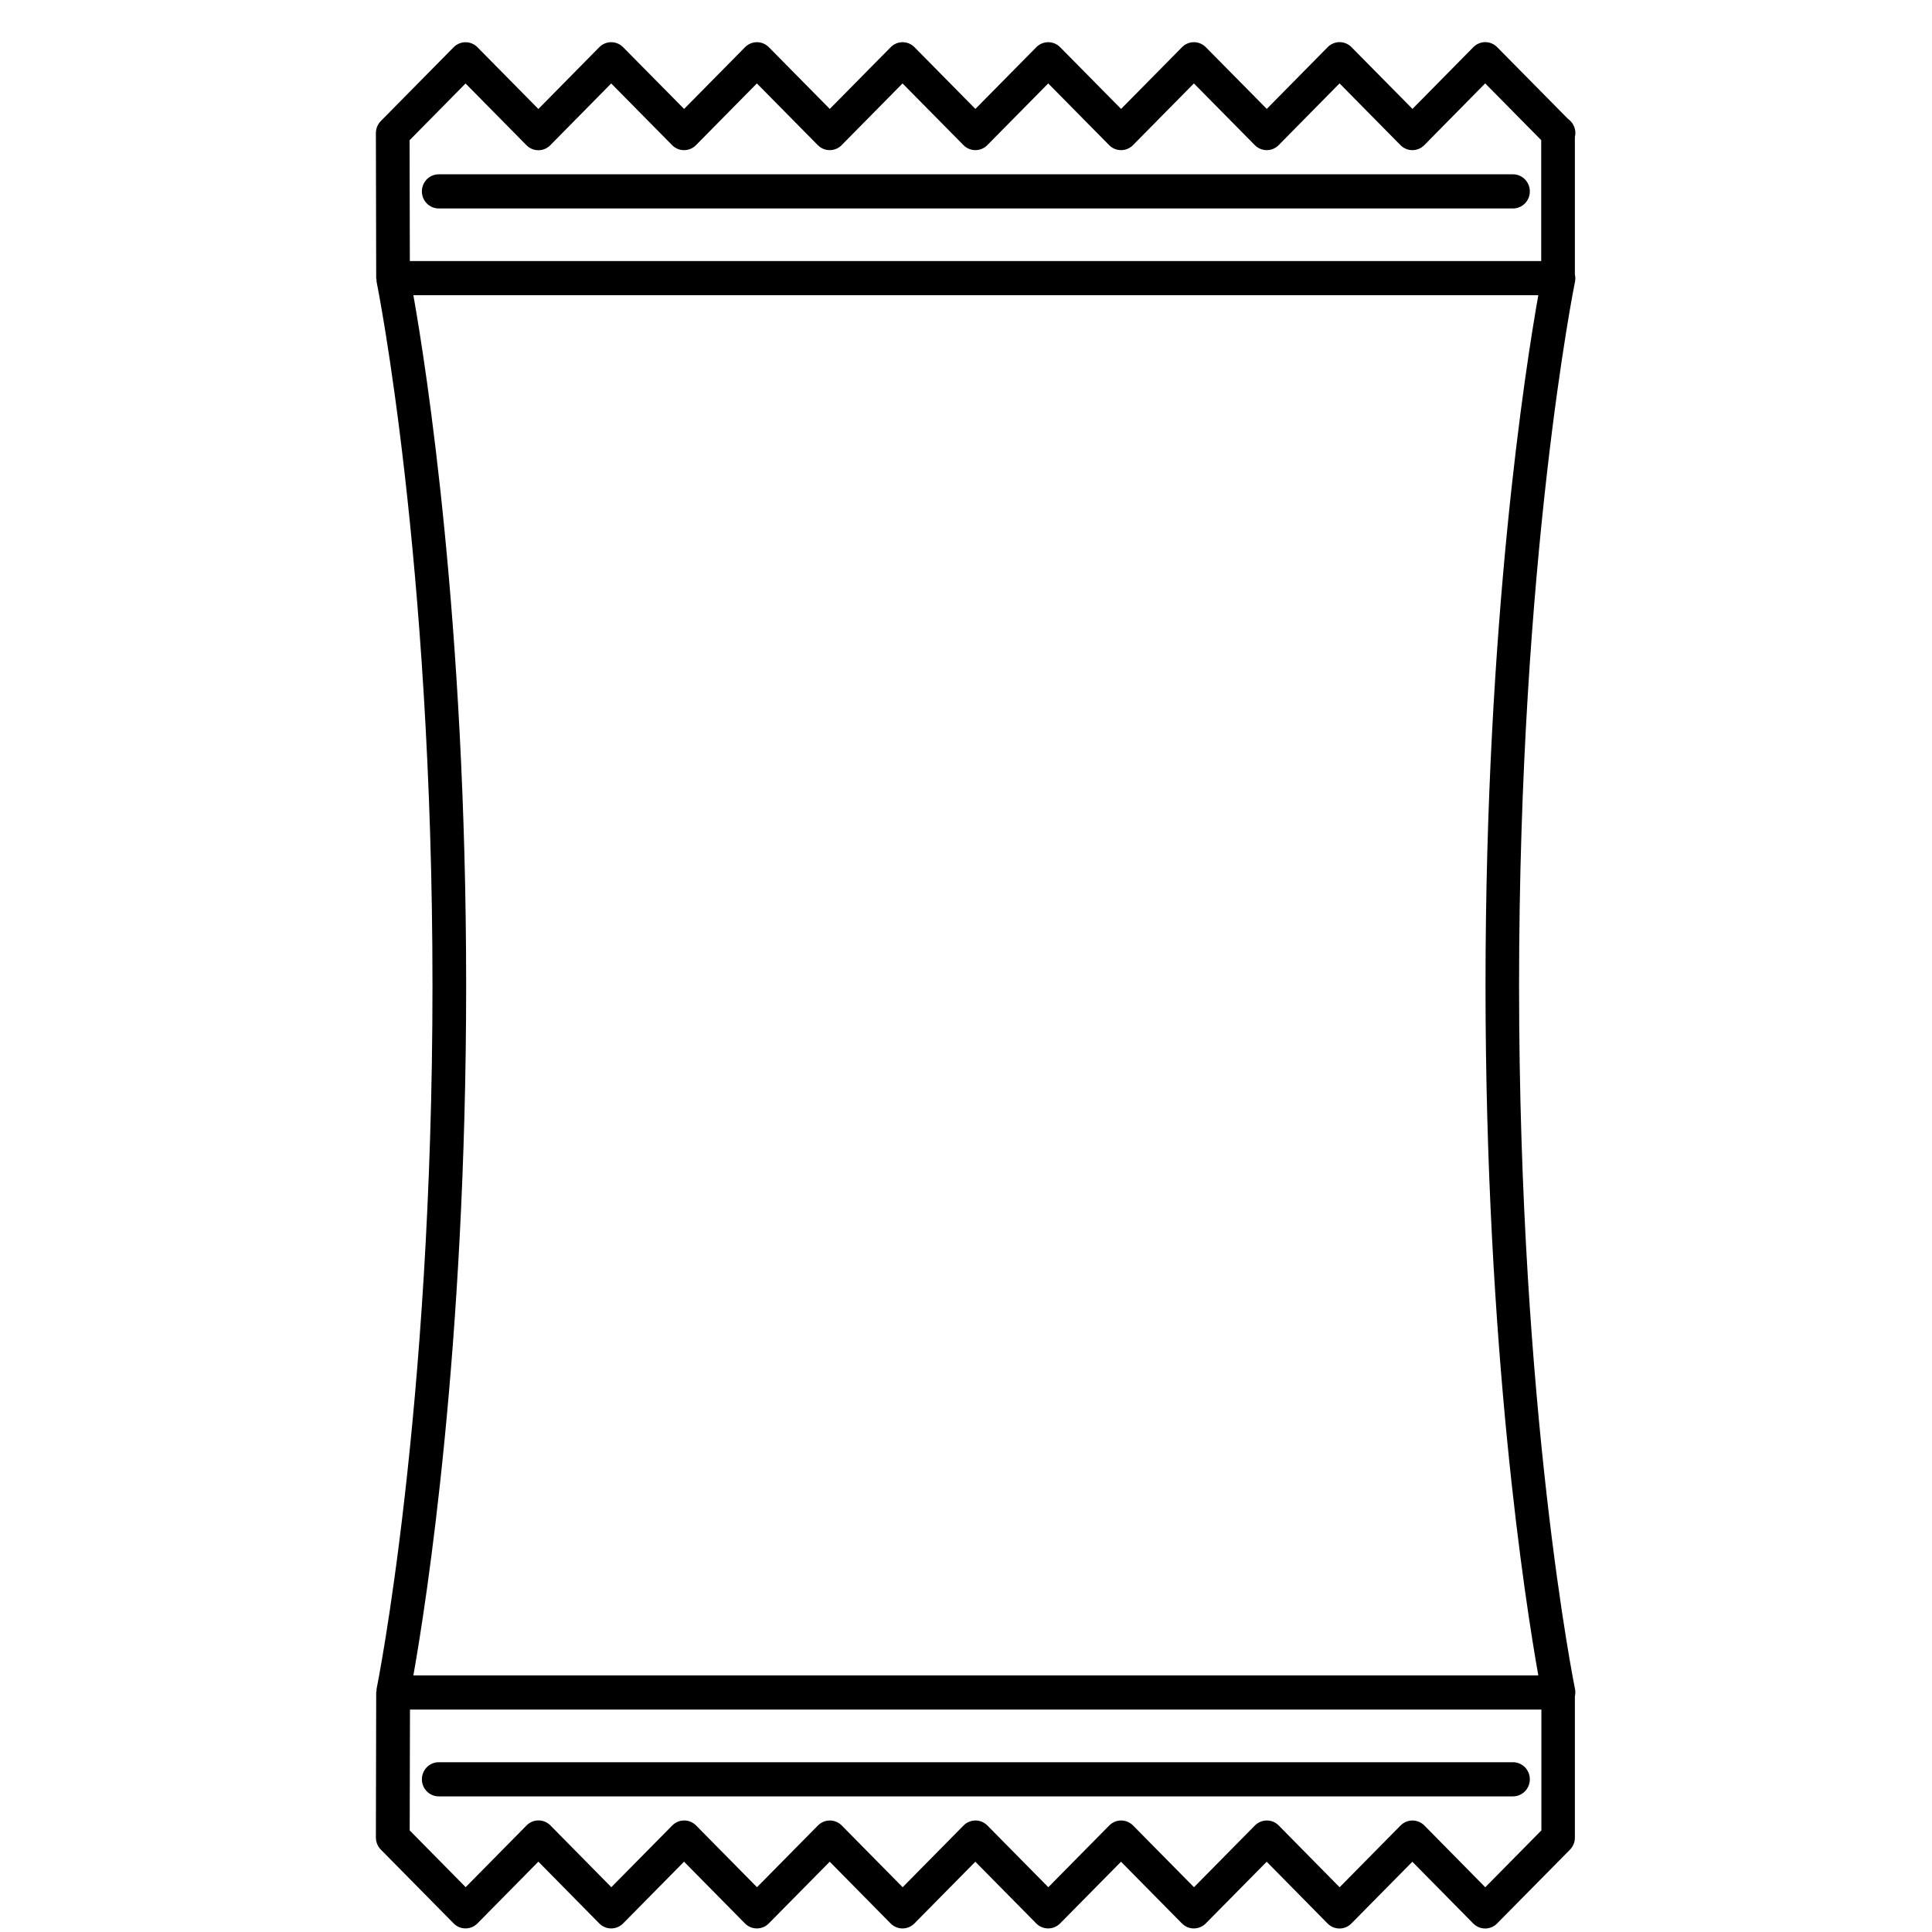 <?xml version="1.0" encoding="UTF-8"?>
<svg width="100px" height="100px" viewBox="0 0 100 100" version="1.1" xmlns="http://www.w3.org/2000/svg" xmlns:xlink="http://www.w3.org/1999/xlink">
    <!-- Generator: Sketch 52.6 (67491) - http://www.bohemiancoding.com/sketch -->
    <title>Custom Preset</title>
    <desc>Created with Sketch.</desc>
    <g id="Custom-Preset" stroke="none" stroke-width="1" fill="none" fill-rule="evenodd">
        <g id="chipBag" transform="translate(19, 2)" fill="#000000">
            <g id="Group">
                <path d="M3.709,8.79 L59.312,8.79 C59.793,8.79 60.184,8.394 60.184,7.906 C60.184,7.418 59.793,7.022 59.312,7.022 L3.709,7.022 C3.228,7.022 2.837,7.418 2.837,7.906 C2.837,8.394 3.227,8.79 3.709,8.79 Z" id="Path"></path>
                <path d="M3.709,90.98 L59.312,90.98 C59.793,90.98 60.184,90.584 60.184,90.096 C60.184,89.608 59.793,89.212 59.312,89.212 L3.709,89.212 C3.228,89.212 2.837,89.608 2.837,90.096 C2.837,90.584 3.227,90.98 3.709,90.98 Z" id="Path"></path>
                <path d="M62.541,4.887 C62.541,4.584 62.391,4.316 62.161,4.156 L58.492,0.44 C58.153,0.095 57.601,0.095 57.261,0.44 L54.109,3.637 L50.952,0.44 C50.613,0.095 50.061,0.095 49.721,0.44 L46.568,3.637 L43.412,0.442 C43.072,0.099 42.521,0.098 42.181,0.443 L39.027,3.638 L35.872,0.442 C35.532,0.099 34.981,0.099 34.641,0.442 L31.486,3.638 L28.333,0.443 C27.993,0.098 27.442,0.098 27.102,0.443 L23.949,3.638 L20.794,0.442 C20.454,0.099 19.903,0.098 19.563,0.443 L16.409,3.639 L13.251,0.442 C12.911,0.099 12.36,0.098 12.019,0.443 L8.866,3.641 L5.713,0.445 C5.373,0.1 4.821,0.1 4.48,0.445 L0.711,4.266 C0.547,4.432 0.455,4.658 0.456,4.894 L0.472,12.398 C0.472,12.43 0.487,12.457 0.49,12.486 C0.493,12.517 0.485,12.546 0.491,12.577 C0.52,12.718 3.385,26.9 3.385,49.002 C3.385,71.1 0.52,85.283 0.491,85.423 C0.485,85.454 0.493,85.483 0.49,85.514 C0.487,85.544 0.472,85.571 0.472,85.602 L0.456,93.106 C0.456,93.342 0.547,93.568 0.711,93.734 L4.48,97.555 C4.821,97.9 5.373,97.9 5.713,97.555 L8.866,94.359 L12.019,97.557 C12.36,97.902 12.911,97.901 13.251,97.558 L16.406,94.361 L19.559,97.557 C19.9,97.902 20.451,97.901 20.791,97.558 L23.946,94.362 L27.098,97.557 C27.439,97.902 27.99,97.902 28.33,97.557 L31.483,94.362 L34.637,97.558 C34.978,97.901 35.529,97.901 35.869,97.558 L39.024,94.362 L42.177,97.557 C42.518,97.902 43.069,97.901 43.409,97.558 L46.564,94.363 L49.715,97.56 C49.886,97.733 50.109,97.819 50.332,97.819 C50.554,97.819 50.778,97.733 50.947,97.56 L54.103,94.363 L57.255,97.56 C57.596,97.905 58.148,97.905 58.487,97.56 L62.237,93.763 C62.408,93.602 62.515,93.372 62.515,93.117 C62.515,93.116 62.515,93.115 62.515,93.114 L62.515,85.801 C62.542,85.681 62.55,85.554 62.522,85.425 C62.494,85.284 59.627,71.119 59.627,49.004 C59.627,26.902 62.493,12.72 62.522,12.579 C62.548,12.45 62.542,12.323 62.515,12.203 L62.515,5.081 C62.534,5.018 62.541,4.953 62.541,4.887 Z M5.097,2.321 L8.25,5.517 C8.59,5.862 9.142,5.862 9.483,5.517 L12.636,2.319 L15.791,5.515 C16.131,5.858 16.682,5.859 17.023,5.514 L20.176,2.318 L23.331,5.514 C23.671,5.857 24.222,5.858 24.563,5.513 L27.715,2.318 L30.87,5.513 C31.21,5.858 31.761,5.857 32.102,5.514 L35.256,2.318 L38.411,5.514 C38.751,5.857 39.303,5.858 39.643,5.513 L42.796,2.318 L45.951,5.514 C46.291,5.857 46.843,5.858 47.183,5.513 L50.334,2.316 L53.489,5.513 C53.828,5.858 54.381,5.858 54.721,5.513 L57.873,2.316 L60.773,5.254 L60.773,11.512 L2.213,11.512 L2.2,5.258 L5.097,2.321 Z M60.777,92.746 L57.877,95.684 L54.725,92.487 C54.555,92.315 54.331,92.229 54.109,92.229 C53.886,92.229 53.662,92.315 53.493,92.487 L50.338,95.684 L47.187,92.487 C46.847,92.142 46.296,92.143 45.955,92.486 L42.8,95.682 L39.647,92.487 C39.307,92.142 38.755,92.143 38.415,92.486 L35.26,95.682 L32.106,92.486 C31.766,92.143 31.214,92.142 30.874,92.487 L27.721,95.682 L24.569,92.487 C24.229,92.142 23.677,92.143 23.337,92.486 L20.182,95.682 L17.029,92.486 C16.689,92.141 16.137,92.142 15.797,92.485 L12.642,95.681 L9.489,92.483 C9.149,92.138 8.596,92.138 8.256,92.483 L5.103,95.679 L2.206,92.742 L2.22,86.488 L60.782,86.488 L60.782,92.746 L60.777,92.746 Z M60.623,84.72 L2.396,84.72 C3.055,81.011 5.128,67.848 5.128,49.002 C5.128,30.152 3.055,16.989 2.396,13.28 L60.623,13.28 C59.963,16.989 57.89,30.153 57.89,49.002 C57.89,67.848 59.963,81.011 60.623,84.72 Z" id="Shape" fill-rule="nonzero"></path>
            </g>
        </g>
    </g>
</svg>